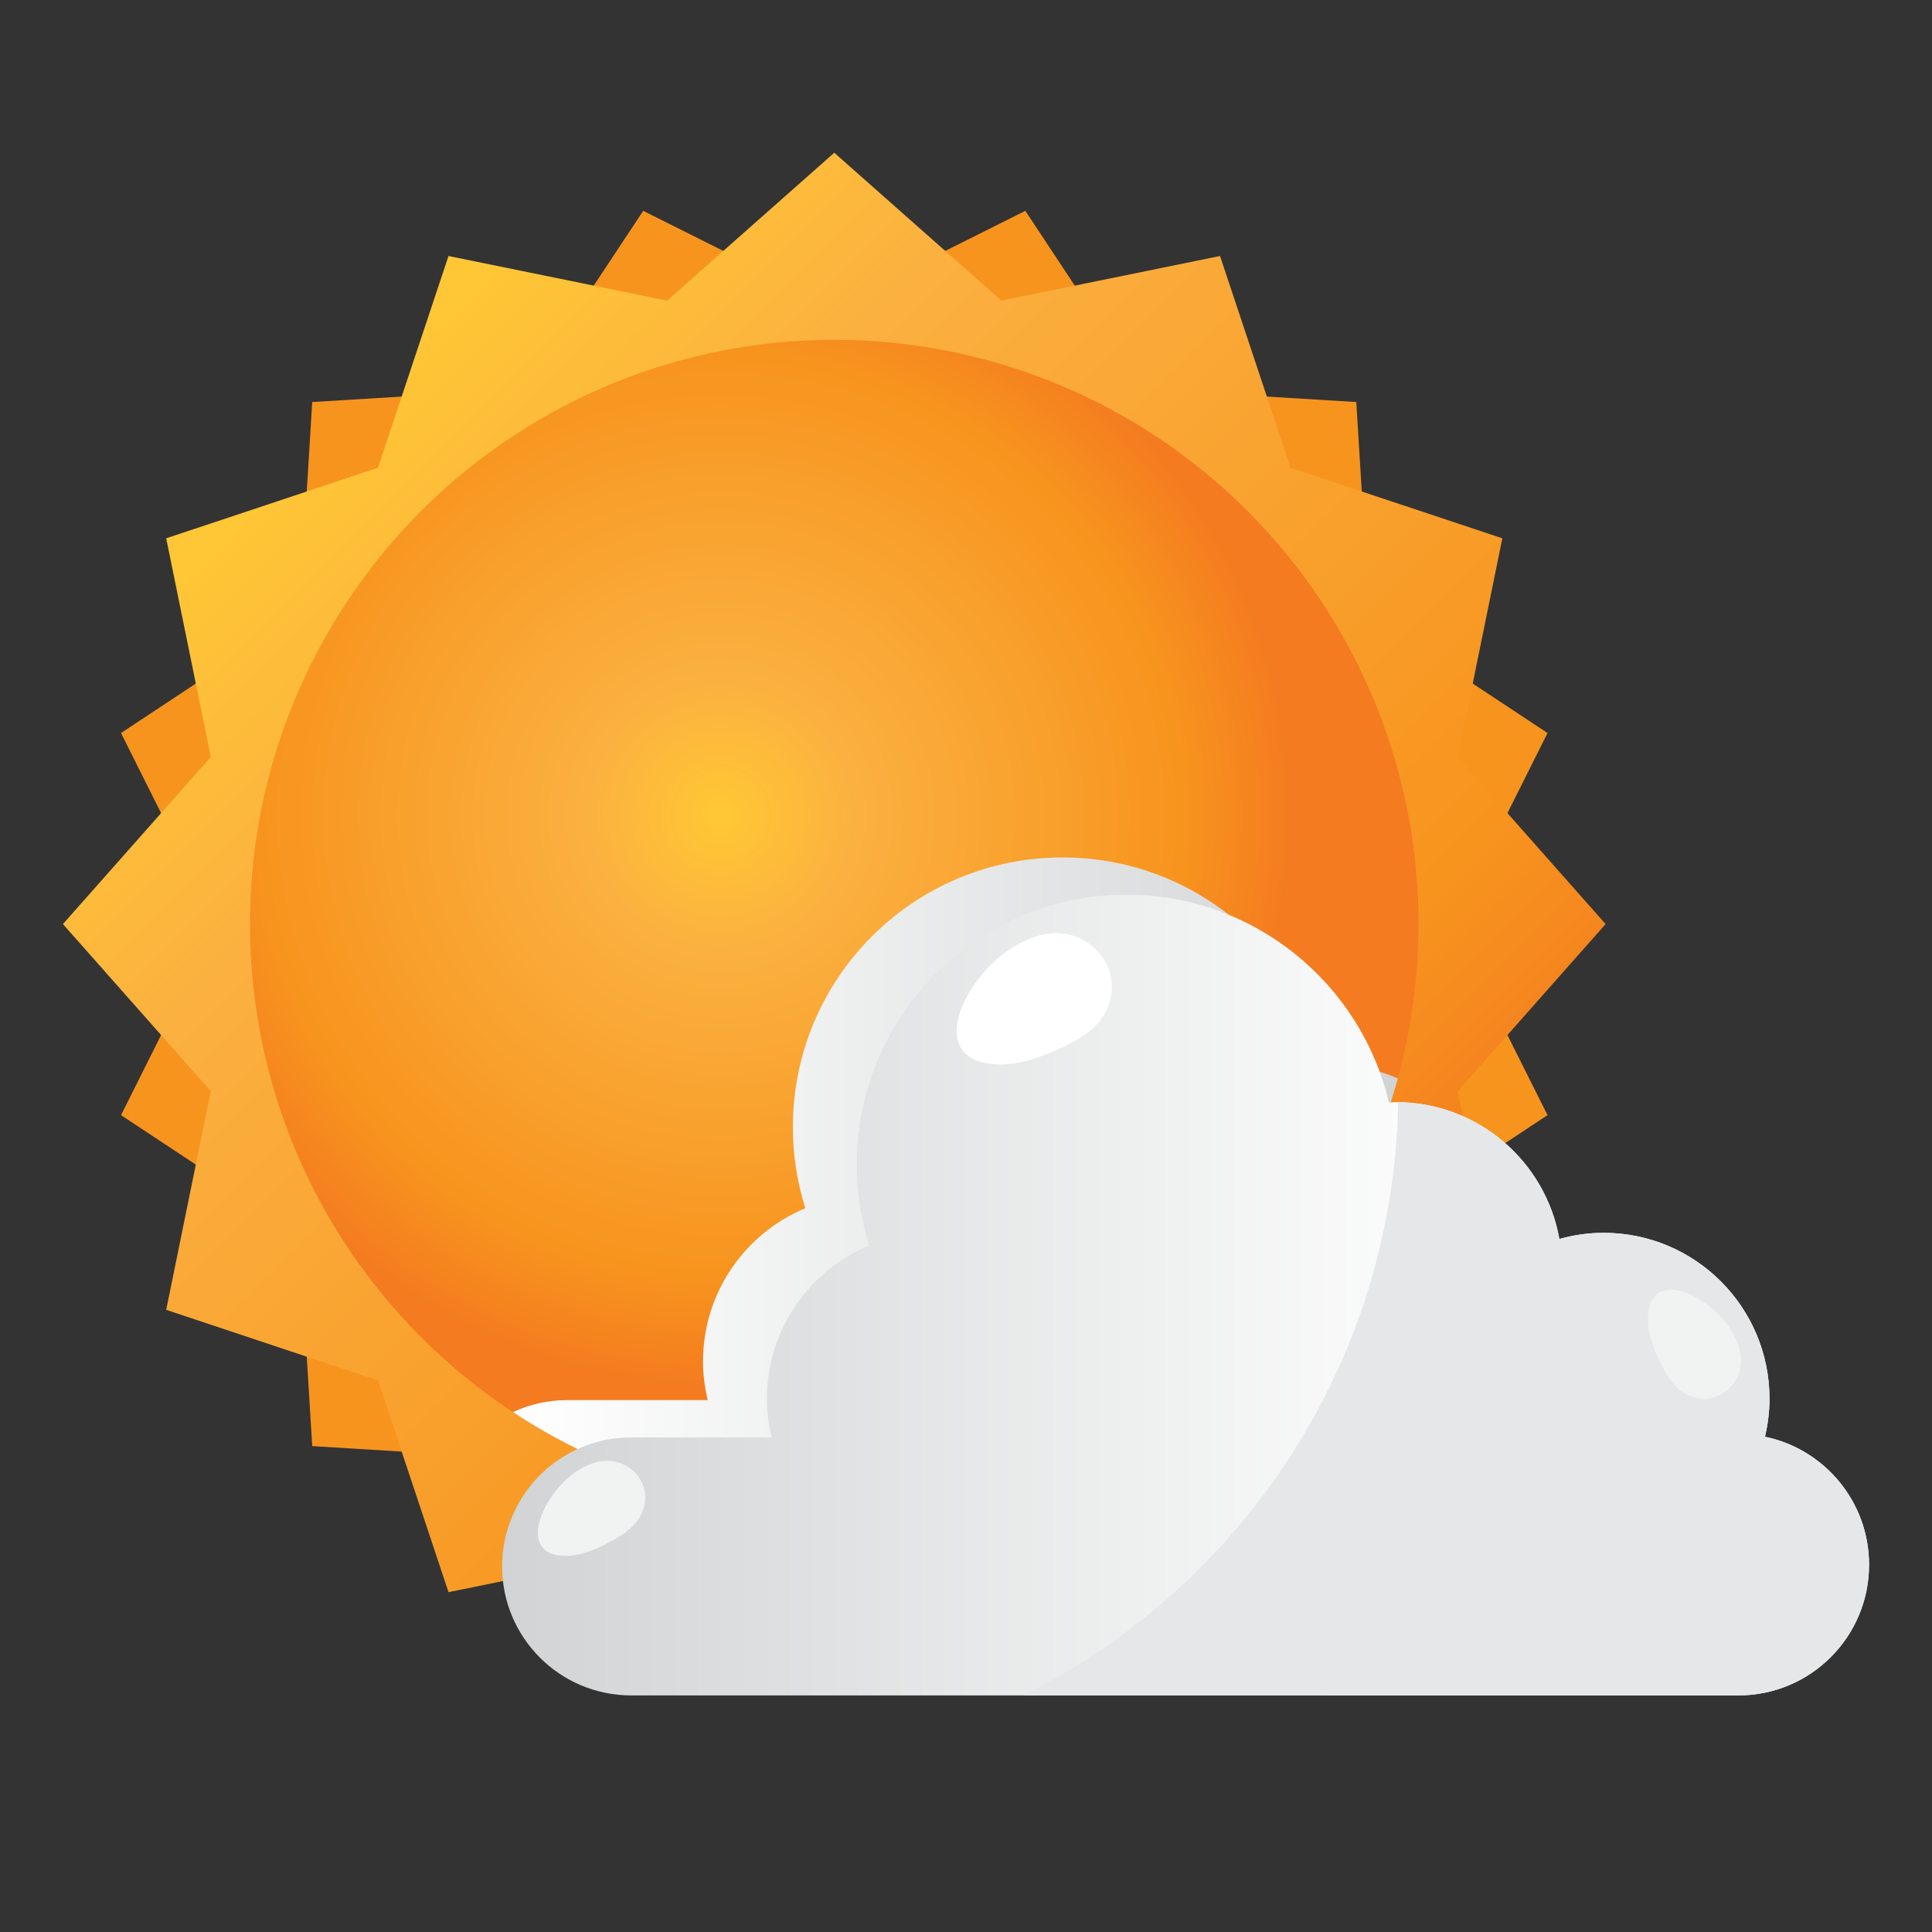 <?xml version="1.0" encoding="utf-8"?>
<!-- Generator: Adobe Illustrator 16.0.0, SVG Export Plug-In . SVG Version: 6.00 Build 0)  -->
<!DOCTYPE svg PUBLIC "-//W3C//DTD SVG 1.1//EN" "http://www.w3.org/Graphics/SVG/1.1/DTD/svg11.dtd">
<svg version="1.1" id="Layer_1" xmlns="http://www.w3.org/2000/svg" xmlns:xlink="http://www.w3.org/1999/xlink" x="0px" y="0px"
	 width="200px" height="200px" viewBox="0 0 200 200" enable-background="new 0 0 200 200" xml:space="preserve">
<rect x="0" y="0" width="200" height="200" fill="#333333" stroke="none"/>
<g id="XMLID_1813_">
	<polygon id="XMLID_1831_" fill="#F7941E" points="32.322,41.619 54.389,40.271 66.584,21.826 86.363,31.722 106.143,21.826 
		118.338,40.271 140.403,41.619 141.753,63.686 160.198,75.882 150.303,95.66 160.198,115.439 141.753,127.637 140.403,149.701 
		118.337,151.051 106.143,169.496 86.362,159.598 66.584,169.496 54.389,151.051 32.322,149.701 30.972,127.637 12.529,115.439 
		22.423,95.66 12.529,75.882 30.972,63.686 	"/>
	
		<linearGradient id="XMLID_2_" gradientUnits="userSpaceOnUse" x1="721.169" y1="-1606.364" x2="869.343" y2="-1606.364" gradientTransform="matrix(0.707 0.707 -0.707 0.707 -1613 668.017)">
		<stop  offset="0.017" style="stop-color:#FFC635"/>
		<stop  offset="0.238" style="stop-color:#FBB040"/>
		<stop  offset="0.788" style="stop-color:#F7941E"/>
		<stop  offset="0.98" style="stop-color:#F47B20"/>
	</linearGradient>
	<polygon id="XMLID_1830_" fill="url(#XMLID_2_)" points="6.515,95.66 21.821,78.361 17.204,55.726 39.127,48.424 46.429,26.501 
		69.064,31.118 86.363,15.812 103.663,31.118 126.298,26.501 133.6,48.424 155.522,55.726 150.906,78.361 166.213,95.66 
		150.906,112.961 155.522,135.594 133.6,142.898 126.298,164.82 103.663,160.203 86.363,175.508 69.064,160.203 46.429,164.82 
		39.127,142.898 17.204,135.594 21.821,112.961 	"/>
	<radialGradient id="XMLID_3_" cx="74.623" cy="84.43" r="60.483" gradientUnits="userSpaceOnUse">
		<stop  offset="0.017" style="stop-color:#FFC635"/>
		<stop  offset="0.238" style="stop-color:#FBB040"/>
		<stop  offset="0.788" style="stop-color:#F7941E"/>
		<stop  offset="0.98" style="stop-color:#F47B20"/>
	</radialGradient>
	<circle id="XMLID_1829_" fill="url(#XMLID_3_)" cx="86.363" cy="95.66" r="60.483"/>
	<g>
		<linearGradient id="XMLID_4_" gradientUnits="userSpaceOnUse" x1="53.102" y1="122.451" x2="144.709" y2="122.451">
			<stop  offset="0" style="stop-color:#FFFFFF"/>
			<stop  offset="1" style="stop-color:#D1D3D4"/>
		</linearGradient>
		<path id="XMLID_1823_" fill="url(#XMLID_4_)" d="M53.103,146.18c9.542,6.297,20.973,9.963,33.261,9.963
			c27.874,0,51.338-18.857,58.346-44.508c-2.085-0.902-4.382-1.402-6.8-1.402c-0.252,0-0.497,0.027-0.746,0.039
			c-2.896-12.332-13.956-21.512-27.17-21.512c-15.418,0-27.916,12.498-27.916,27.914c0,2.93,0.453,5.75,1.29,8.4
			c-6.219,2.584-10.593,8.711-10.593,15.867c0,1.377,0.181,2.713,0.488,4H58.719C56.712,144.941,54.81,145.385,53.103,146.18z"/>
		<linearGradient id="XMLID_5_" gradientUnits="userSpaceOnUse" x1="51.98" y1="134.064" x2="154.525" y2="134.064">
			<stop  offset="0" style="stop-color:#D1D3D4"/>
			<stop  offset="1" style="stop-color:#FFFFFF"/>
		</linearGradient>
		<path id="XMLID_1822_" fill="url(#XMLID_5_)" d="M182.709,148.73c0.297-1.264,0.469-2.574,0.469-3.928
			c0-9.49-7.689-17.182-17.179-17.182c-1.588,0-3.115,0.232-4.575,0.637c-1.429-8.047-8.441-14.164-16.897-14.164
			c-0.253,0-0.498,0.029-0.748,0.039c-2.896-12.33-13.956-21.514-27.168-21.514c-15.419,0-27.918,12.499-27.918,27.917
			c0,2.928,0.455,5.748,1.29,8.4c-6.217,2.584-10.592,8.711-10.592,15.867c0,1.377,0.18,2.713,0.489,4H65.334
			c-7.375,0-13.354,5.979-13.354,13.354l0,0c0,7.375,5.979,13.352,13.354,13.352h17.562h49.621h47.44
			c7.472,0,13.528-6.055,13.528-13.529l0,0C193.485,155.453,188.86,150.004,182.709,148.73z"/>
		<path id="XMLID_1821_" fill="#E6E7E8" d="M182.709,148.73c0.297-1.264,0.469-2.574,0.469-3.928c0-9.49-7.689-17.182-17.179-17.182
			c-1.588,0-3.115,0.232-4.575,0.637c-1.416-7.979-8.324-14.057-16.683-14.16c-0.496,26.914-16.17,50.115-38.822,61.41h26.598h47.44
			c7.472,0,13.528-6.055,13.528-13.529l0,0C193.485,155.453,188.86,150.004,182.709,148.73z"/>
		<path id="XMLID_1820_" fill="#F1F2F2" d="M180.087,139.719c0.926,3.637-2.924,6.621-6.123,4.217c-0.909-0.68-1.54-1.77-2.053-2.82
			c-0.707-1.453-1.293-3.002-1.314-4.441c-0.061-4.199,3.471-3.748,6.449-1.379C178.442,136.404,179.655,138.023,180.087,139.719z"
			/>
		<path id="XMLID_1819_" fill="#F1F2F2" d="M61.529,151.42c3.588-1.104,6.759,2.59,4.519,5.904
			c-0.636,0.941-1.691,1.627-2.718,2.193c-1.414,0.777-2.933,1.441-4.37,1.533c-4.19,0.268-3.917-3.277-1.698-6.373
			C58.302,153.229,59.858,151.936,61.529,151.42z"/>
		<path id="XMLID_1818_" fill="#FFFFFF" d="M107.947,96.754c5.174-1.168,9.352,4.463,5.894,8.936
			c-0.98,1.271-2.533,2.123-4.036,2.813c-2.07,0.953-4.278,1.723-6.321,1.691c-5.959-0.096-5.267-5.123-1.861-9.283
			C103.219,98.963,105.531,97.297,107.947,96.754z"/>
	</g>
</g>
</svg>
